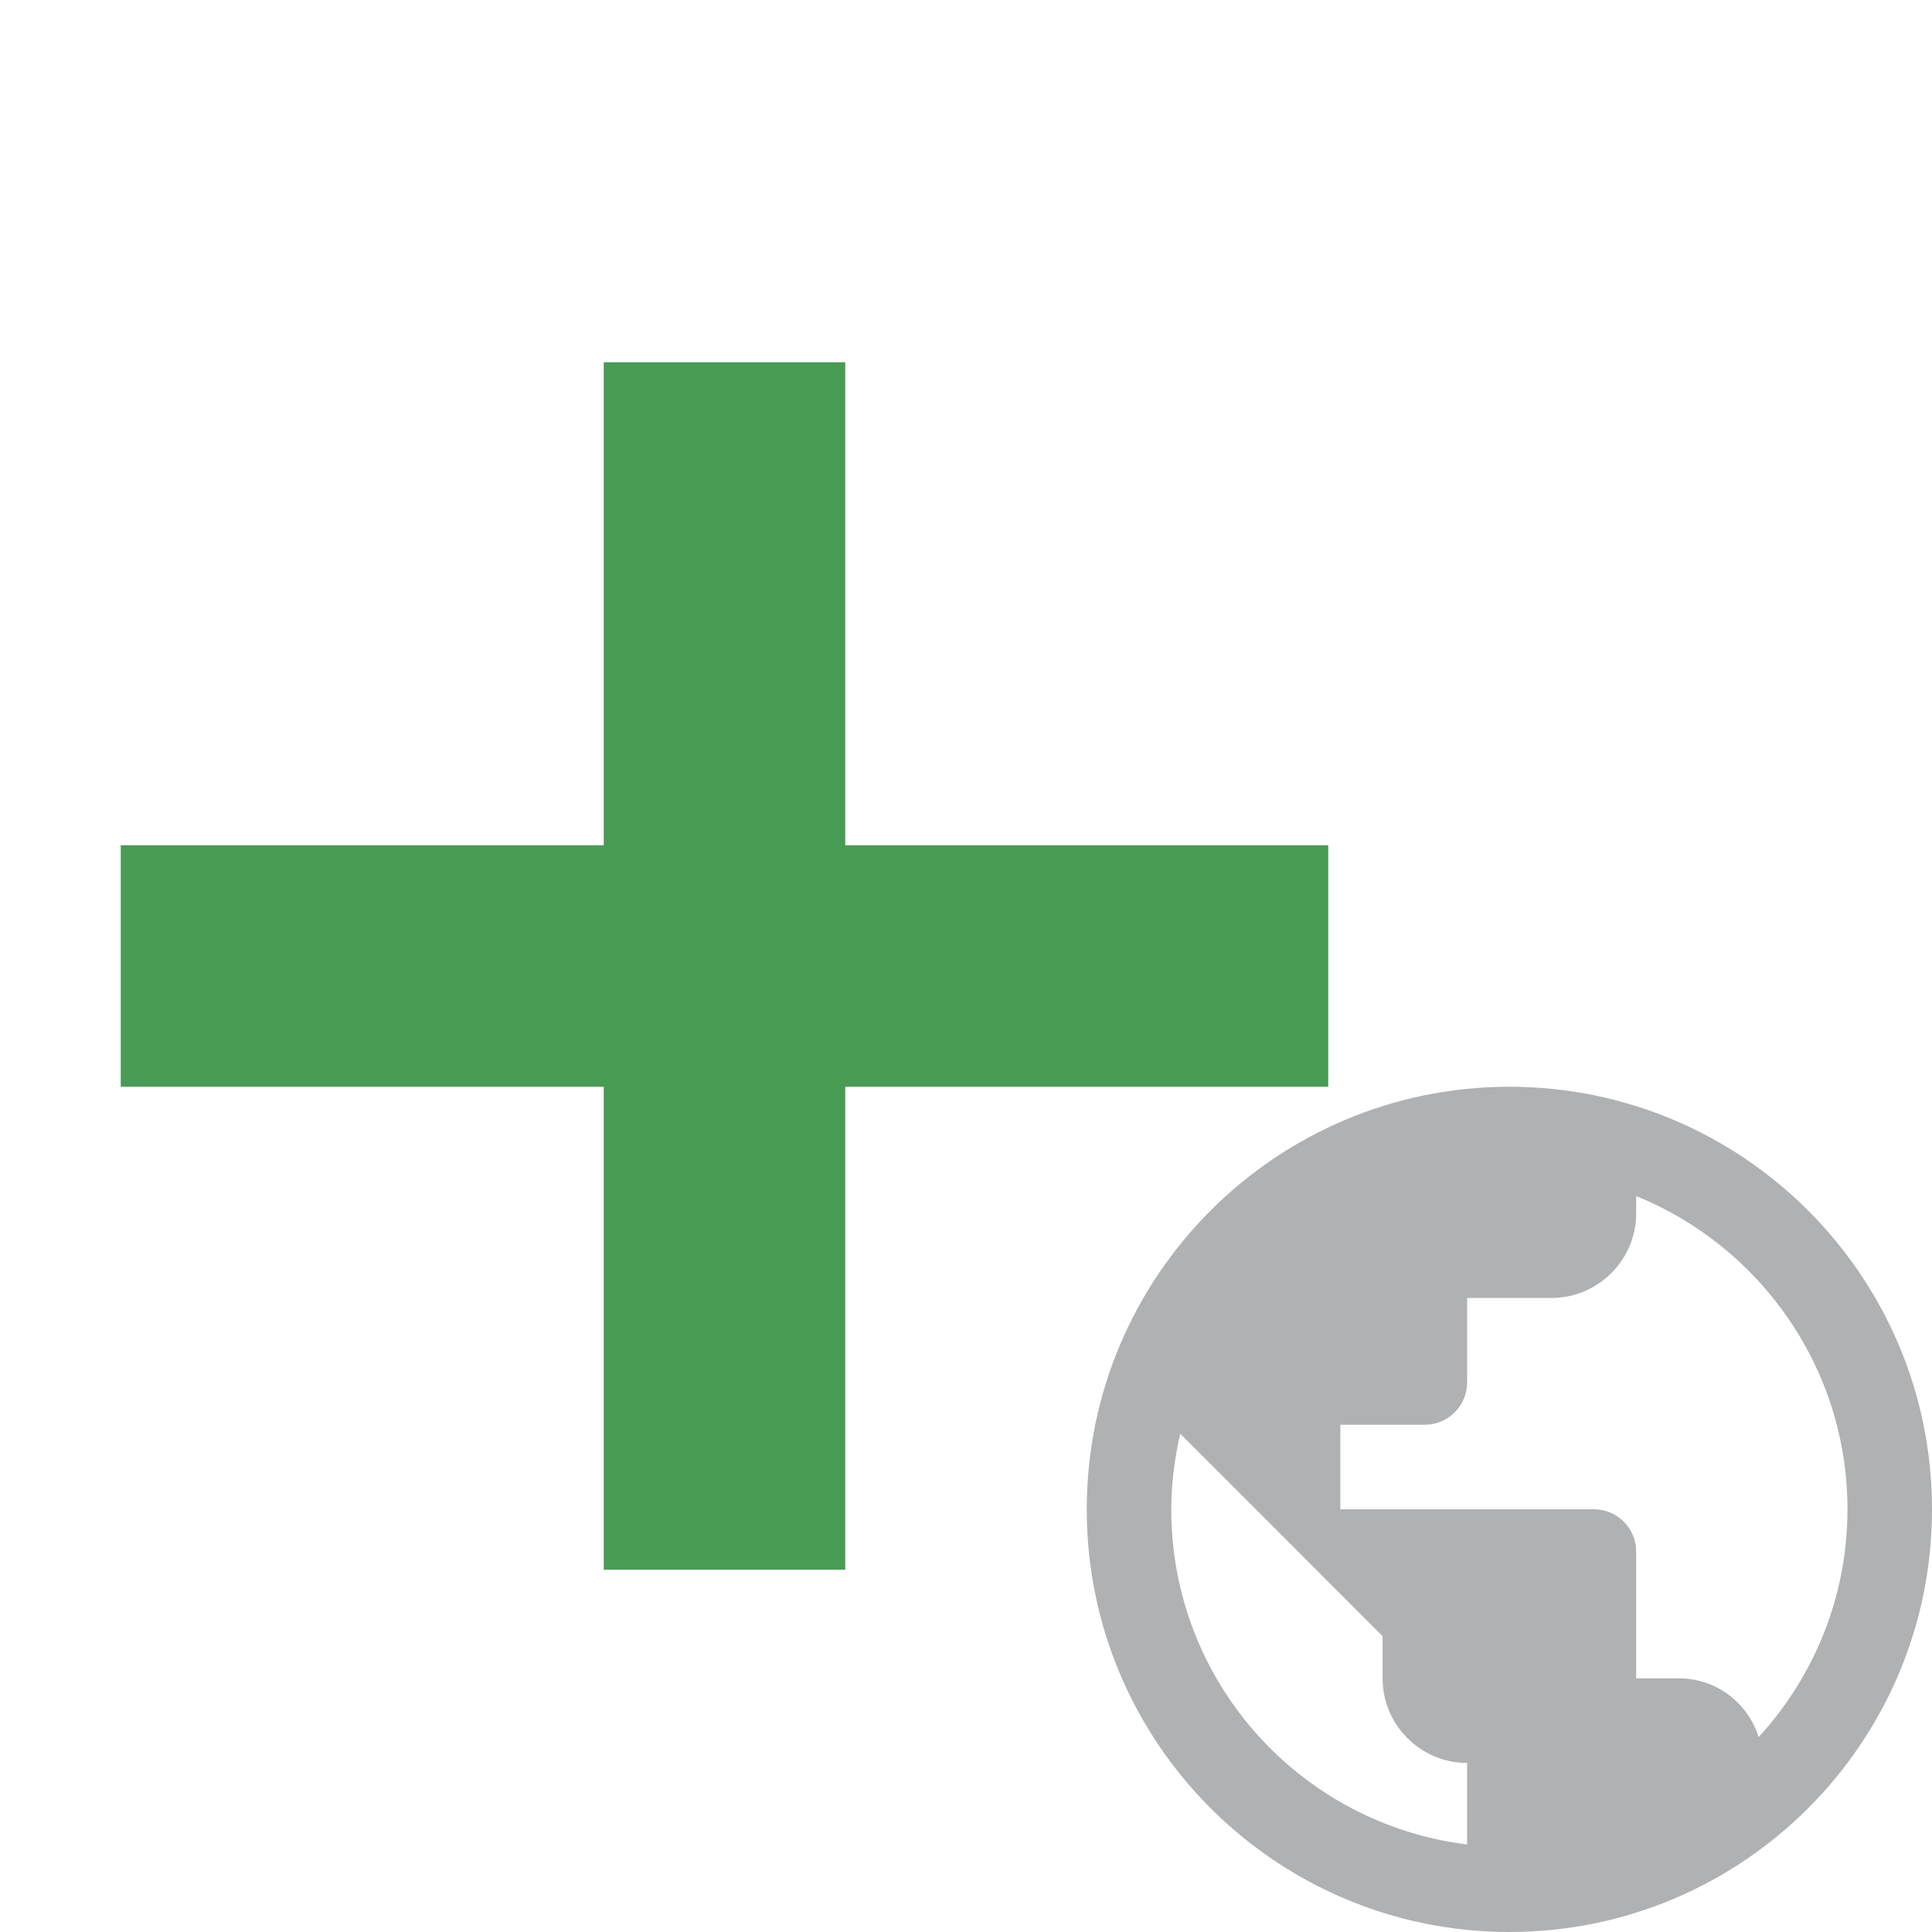<svg xmlns="http://www.w3.org/2000/svg" width="16" height="16" viewBox="0 0 16 16">
    <g>
        <rect x="5" y="3" width="2" height="10" style="fill:#499c54;"/>
        <path d="M11,9l0,-2l-10,0l0,2l10,0Z" style="fill:#499c54;"/>
        <path d="M12.5,9c-1.932,0 -3.5,1.568 -3.5,3.5c0,1.932 1.568,3.5 3.5,3.5c1.932,0 3.5,-1.568 3.5,-3.5c0,-1.932 -1.568,-3.5 -3.5,-3.5Zm-0.35,6.275c-1.383,-0.171 -2.45,-1.347 -2.45,-2.775c0,-0.217 0.028,-0.424 0.074,-0.627l1.676,1.677l0,0.35c0,0.385 0.315,0.7 0.7,0.7l0,0.676Zm2.415,-0.889c-0.091,-0.284 -0.35,-0.487 -0.665,-0.487l-0.35,0l0,-1.05c0,-0.192 -0.157,-0.35 -0.35,-0.35l-2.1,0l0,-0.7l0.7,0c0.193,0 0.35,-0.157 0.35,-0.35l0,-0.7l0.7,0c0.385,0 0.7,-0.315 0.7,-0.7l0,-0.144c1.026,0.417 1.75,1.422 1.75,2.594c0,0.728 -0.28,1.39 -0.735,1.886Z" style="fill:#afb1b3;fill-rule:nonzero;"/>
    </g>
</svg>
